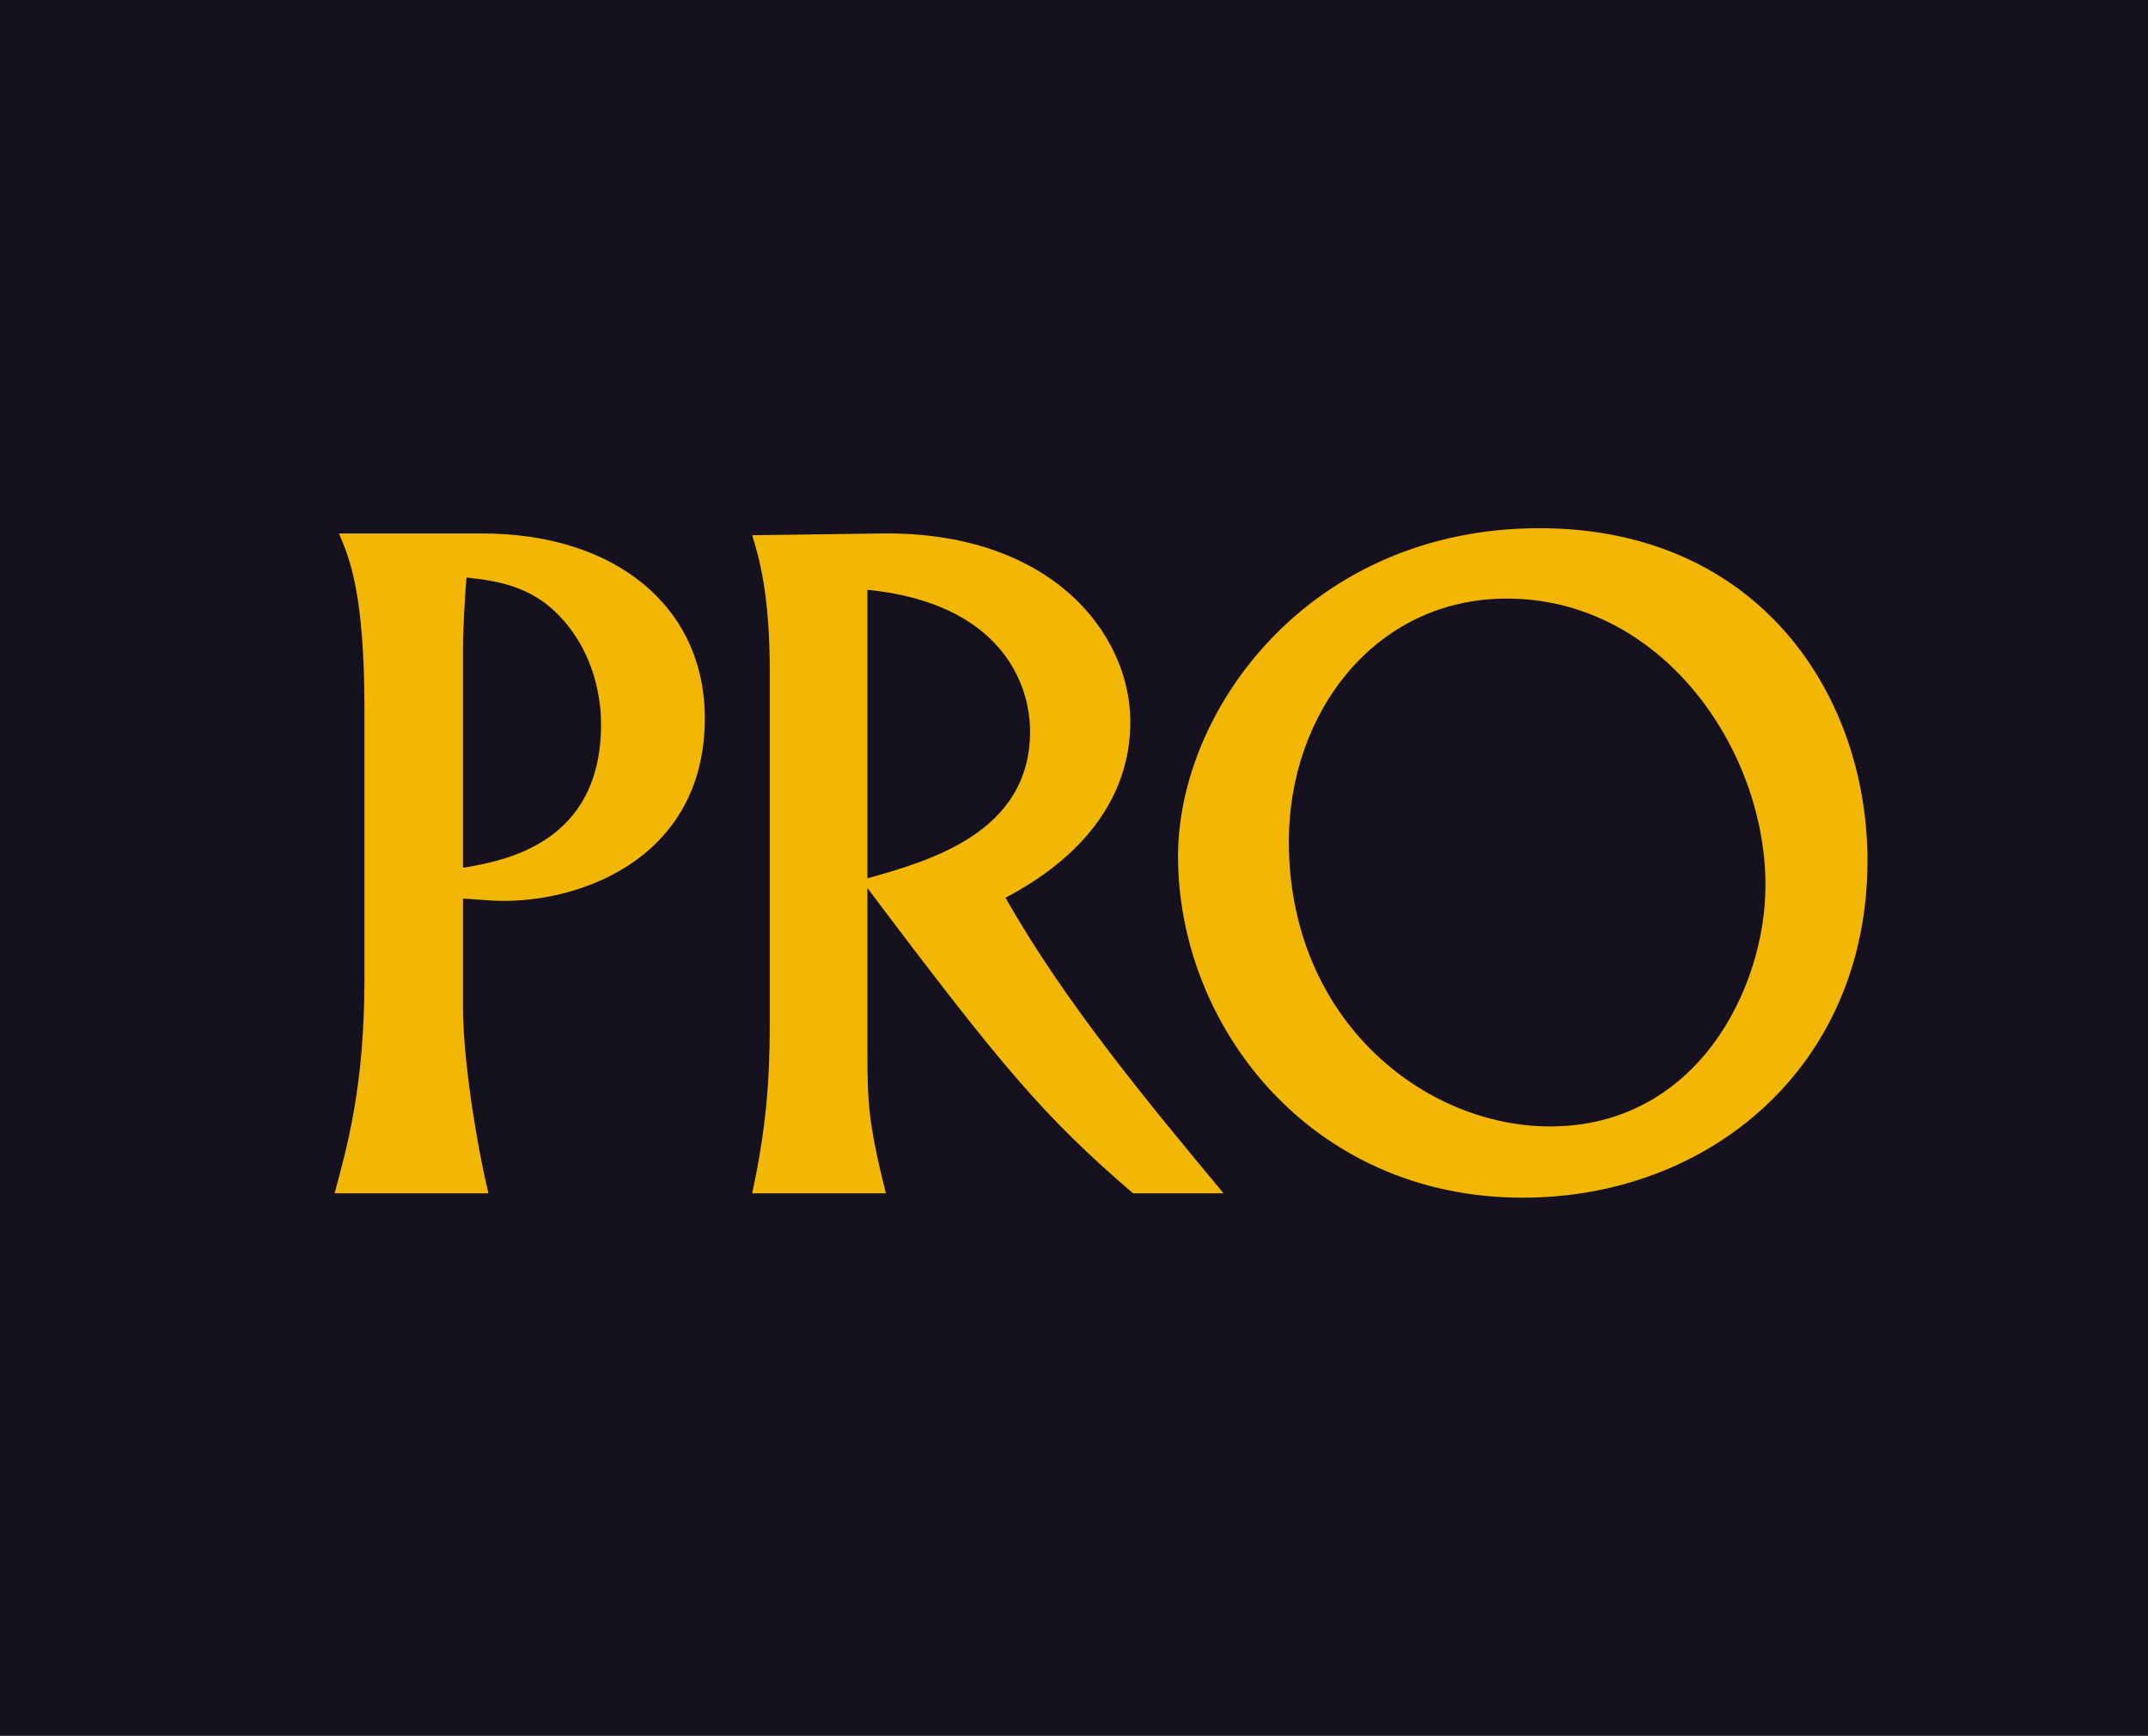<?xml version="1.0" encoding="UTF-8"?>
<svg width="120px" height="97px" viewBox="0 0 120 97" version="1.1" xmlns="http://www.w3.org/2000/svg" xmlns:xlink="http://www.w3.org/1999/xlink">
    <!-- Generator: Sketch 54.1 (76490) - https://sketchapp.com -->
    <title>BO_Brand_logo</title>
    <desc>Created with Sketch.</desc>
    <g id="BO_Brand_logo" stroke="none" stroke-width="1" fill="none" fill-rule="evenodd">
        <g id="Group">
            <rect id="Rectangle" fill="#16111E" x="0" y="0" width="120" height="97"></rect>
            <g id="Group-2" transform="translate(18, 29)" fill="#F2B705">
                <path d="M7.864,19.492 C10.223,19.099 15.578,18.116 15.578,11.479 C15.578,9.414 14.89,7.104 13.219,5.383 C11.647,3.761 9.829,3.466 8.061,3.27 C7.962,4.499 7.864,6.17 7.864,7.398 L7.864,19.492 Z M2.362,10.692 C2.362,4.154 1.527,2.188 0.937,0.811 L8.946,0.811 C16.363,0.811 21.375,4.892 21.375,11.135 C21.375,19.197 13.956,21.655 9.289,21.311 L7.864,21.212 L7.864,27.259 C7.864,30.111 8.601,34.83 9.289,37.681 L0.692,37.681 C1.38,35.124 2.362,31.733 2.362,25.637 L2.362,10.692 Z" id="Fill-61"></path>
                <path d="M30.458,20.082 C33.946,19.099 39.546,17.525 39.546,11.872 C39.546,9.12 37.827,4.695 30.458,3.958 L30.458,20.082 Z M25.004,8.529 C25.004,4.203 24.415,2.188 24.021,0.909 L31.194,0.811 C40.676,0.664 45.146,6.366 45.146,11.332 C45.146,17.329 39.84,20.278 38.171,21.164 C41.462,26.964 45.982,32.421 50.354,37.681 L45.294,37.681 C40.332,33.404 38.072,30.749 30.458,20.622 L30.458,29.717 C30.458,32.568 30.506,33.749 31.489,37.681 L24.021,37.681 C24.808,34.043 25.004,31.339 25.004,28.144 L25.004,8.529 Z" id="Fill-63"></path>
                <path d="M68.593,33.945 C76.797,33.945 80.63,26.227 80.63,20.475 C80.63,12.807 74.784,4.449 66.186,4.449 C58.767,4.449 54.002,10.889 54.002,18.017 C54.002,27.997 61.568,33.945 68.593,33.945 M68.004,0.516 C80.187,0.516 86.328,9.758 86.328,19.099 C86.328,30.602 77.485,37.927 67.07,37.927 C55.182,37.927 47.812,28.291 47.812,18.853 C47.812,10.643 55.182,0.516 68.004,0.516" id="Fill-65"></path>
            </g>
        </g>
    </g>
</svg>